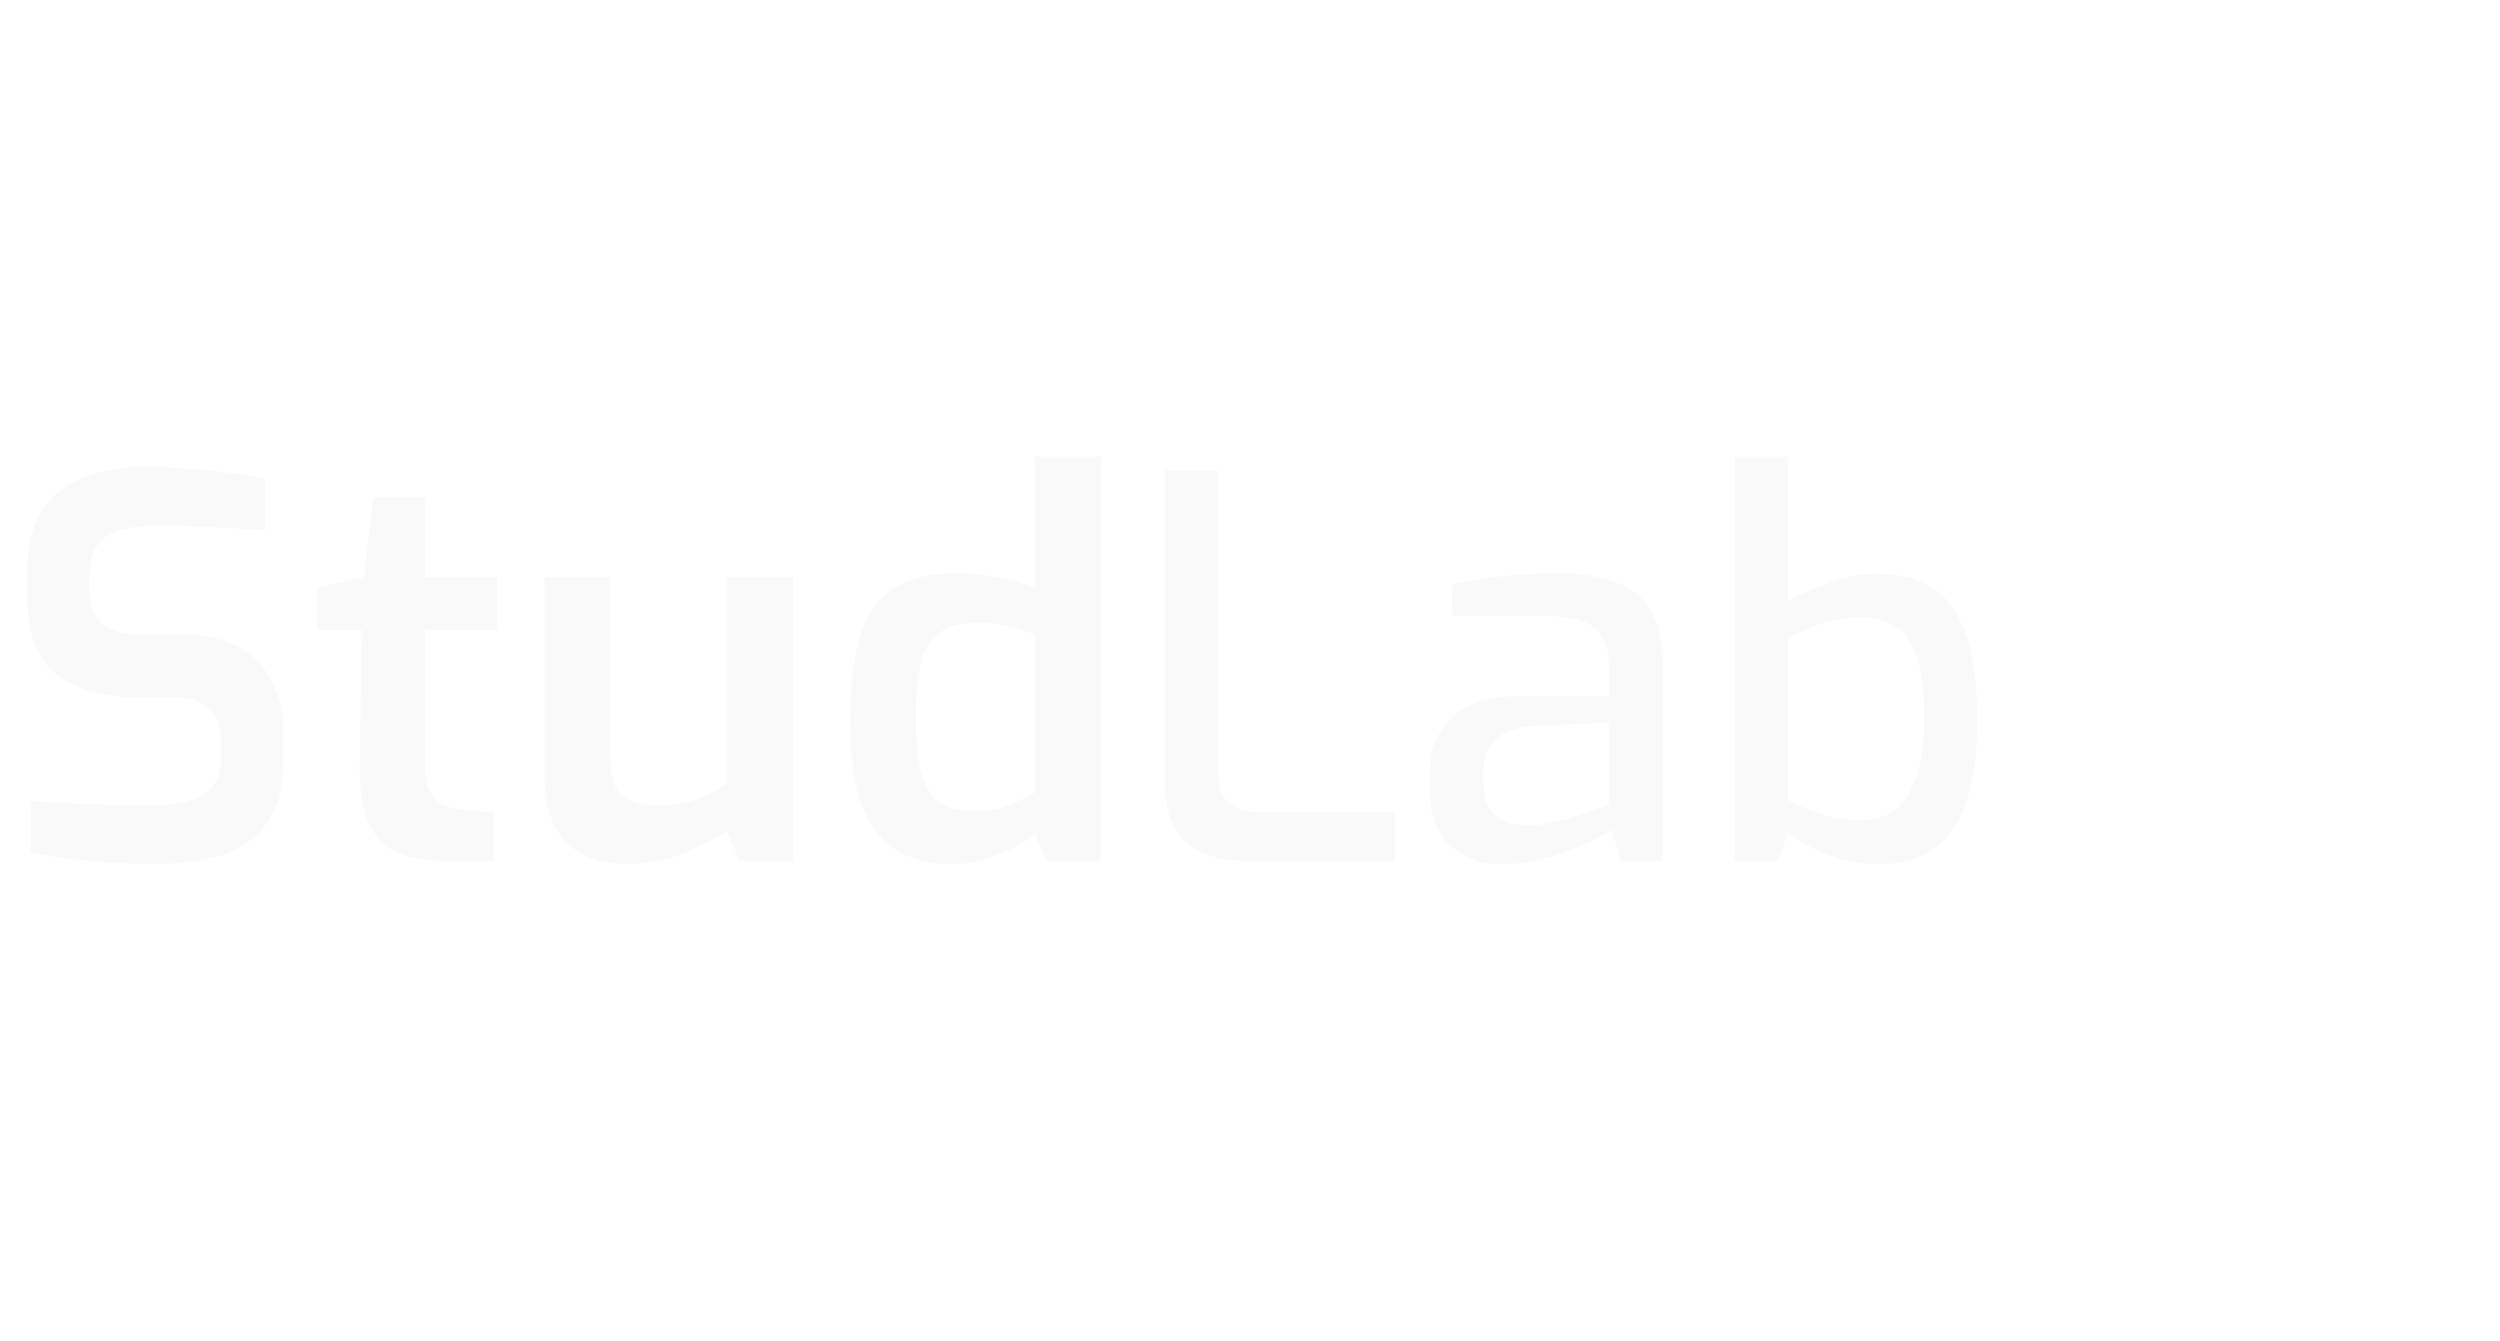 <svg width="151" height="81" viewBox="0 0 151 81" fill="none" xmlns="http://www.w3.org/2000/svg">
<ellipse cx="142.888" cy="27.161" rx="2.021" ry="2.095" fill="white"/>
<ellipse cx="134.088" cy="34.361" rx="2.021" ry="2.095" fill="white"/>
<ellipse cx="148.979" cy="22.867" rx="2.021" ry="2.095" fill="white"/>
<ellipse cx="125.4" cy="5.411" rx="2.021" ry="2.095" fill="white"/>
<ellipse cx="117.021" cy="11.961" rx="2.021" ry="2.095" fill="white"/>
<ellipse cx="115.688" cy="22.895" rx="2.021" ry="2.095" fill="white"/>
<g filter="url(#filter0_f_180_415)">
<path d="M144.437 19.725C144.437 28.142 137.858 34.935 129.779 34.935C121.701 34.935 115.121 28.142 115.121 19.725C115.121 11.307 121.701 4.515 129.779 4.515C137.858 4.515 144.437 11.307 144.437 19.725Z" stroke="white"/>
</g>
<path d="M144.437 19.725C144.437 28.142 137.858 34.935 129.779 34.935C121.701 34.935 115.121 28.142 115.121 19.725C115.121 11.307 121.701 4.515 129.779 4.515C137.858 4.515 144.437 11.307 144.437 19.725Z" stroke="white"/>
<path d="M138.473 3.001C138.895 3.229 139.241 3.823 139.358 4.964C139.472 6.079 139.35 7.574 138.989 9.359C138.269 12.923 136.624 17.527 134.216 22.316C131.808 27.106 129.11 31.141 126.705 33.795C125.5 35.124 124.388 36.085 123.44 36.627C122.471 37.181 121.803 37.227 121.381 37C120.959 36.772 120.613 36.177 120.496 35.037C120.382 33.922 120.504 32.427 120.865 30.641C121.585 27.078 123.23 22.473 125.638 17.684C128.046 12.895 130.744 8.859 133.149 6.206C134.354 4.876 135.467 3.915 136.414 3.374C137.383 2.82 138.051 2.773 138.473 3.001Z" stroke="white"/>
<path d="M147.72 15.485C147.818 15.942 147.604 16.564 146.858 17.35C146.126 18.119 144.973 18.945 143.461 19.772C140.443 21.423 136.098 23.021 131.144 24.16C126.19 25.299 121.601 25.756 118.193 25.582C116.485 25.495 115.103 25.252 114.127 24.875C113.13 24.491 112.682 24.021 112.584 23.563C112.486 23.106 112.7 22.484 113.447 21.699C114.178 20.929 115.331 20.103 116.843 19.276C119.861 17.625 124.206 16.027 129.16 14.888C134.114 13.749 138.703 13.293 142.112 13.466C143.819 13.553 145.201 13.796 146.178 14.173C147.175 14.557 147.622 15.028 147.72 15.485Z" stroke="white"/>
<ellipse cx="137.021" cy="6.095" rx="2.021" ry="2.095" fill="white"/>
<ellipse cx="143.955" cy="16.229" rx="2.021" ry="2.095" fill="white"/>
<ellipse cx="123.154" cy="33.295" rx="2.021" ry="2.095" fill="white"/>
<path d="M9.184 52.192C8.608 52.192 7.989 52.171 7.328 52.128C6.688 52.107 6.027 52.064 5.344 52C4.683 51.915 4.053 51.84 3.456 51.776C2.859 51.691 2.325 51.595 1.856 51.488V48.384C2.453 48.427 3.147 48.469 3.936 48.512C4.747 48.555 5.589 48.587 6.464 48.608C7.339 48.629 8.181 48.64 8.992 48.64C9.845 48.64 10.603 48.565 11.264 48.416C11.925 48.245 12.437 47.957 12.8 47.552C13.163 47.147 13.344 46.571 13.344 45.824V44.704C13.344 43.872 13.109 43.232 12.64 42.784C12.171 42.336 11.477 42.112 10.56 42.112H8.352C6.197 42.112 4.533 41.643 3.36 40.704C2.208 39.765 1.632 38.155 1.632 35.872V34.656C1.632 32.373 2.261 30.731 3.52 29.728C4.8 28.704 6.624 28.192 8.992 28.192C9.803 28.192 10.635 28.235 11.488 28.32C12.363 28.384 13.195 28.469 13.984 28.576C14.773 28.683 15.445 28.8 16 28.928V32.032C15.061 31.968 13.984 31.904 12.768 31.84C11.573 31.776 10.464 31.744 9.44 31.744C8.629 31.744 7.915 31.829 7.296 32C6.677 32.171 6.208 32.48 5.888 32.928C5.568 33.355 5.408 33.995 5.408 34.848V35.616C5.408 36.619 5.675 37.323 6.208 37.728C6.763 38.133 7.552 38.336 8.576 38.336H11.04C12.427 38.336 13.568 38.592 14.464 39.104C15.36 39.616 16.021 40.32 16.448 41.216C16.896 42.091 17.12 43.093 17.12 44.224V45.728C17.12 47.477 16.779 48.821 16.096 49.76C15.413 50.699 14.475 51.339 13.28 51.68C12.085 52.021 10.72 52.192 9.184 52.192ZM26.975 52C25.737 52 24.724 51.819 23.935 51.456C23.145 51.072 22.569 50.443 22.207 49.568C21.865 48.693 21.705 47.541 21.727 46.112L21.855 38.048H19.167V35.488L21.983 34.848L22.559 30.048H25.663V34.848H30.015V38.048H25.663V46.08C25.663 46.635 25.716 47.093 25.823 47.456C25.929 47.797 26.079 48.075 26.271 48.288C26.484 48.48 26.708 48.619 26.943 48.704C27.177 48.789 27.423 48.843 27.679 48.864L29.823 49.088V52H26.975ZM37.882 52.192C36.304 52.192 35.077 51.755 34.202 50.88C33.328 49.984 32.89 48.683 32.89 46.976V34.848H36.858V45.824C36.858 46.955 37.114 47.712 37.626 48.096C38.16 48.48 38.874 48.672 39.77 48.672C40.517 48.672 41.242 48.555 41.946 48.32C42.65 48.085 43.312 47.744 43.93 47.296V34.848H47.898V52H44.666L43.93 50.208C43.12 50.72 42.192 51.179 41.146 51.584C40.122 51.989 39.034 52.192 37.882 52.192ZM57.491 52.192C56.147 52.192 55.016 51.904 54.099 51.328C53.182 50.731 52.488 49.803 52.019 48.544C51.571 47.264 51.347 45.611 51.347 43.584C51.347 41.451 51.55 39.733 51.955 38.432C52.36 37.109 53.032 36.149 53.971 35.552C54.931 34.933 56.211 34.624 57.811 34.624C58.664 34.624 59.507 34.709 60.339 34.88C61.171 35.051 61.896 35.253 62.515 35.488V27.584H66.483V52H63.187L62.515 50.336C62.174 50.656 61.715 50.955 61.139 51.232C60.584 51.509 59.987 51.744 59.347 51.936C58.728 52.107 58.11 52.192 57.491 52.192ZM58.835 48.992C59.603 48.992 60.296 48.875 60.915 48.64C61.534 48.384 62.067 48.128 62.515 47.872V38.336C61.982 38.144 61.438 37.973 60.883 37.824C60.328 37.675 59.72 37.6 59.059 37.6C58.163 37.6 57.438 37.771 56.883 38.112C56.328 38.432 55.923 39.008 55.667 39.84C55.432 40.672 55.315 41.856 55.315 43.392C55.315 44.821 55.432 45.952 55.667 46.784C55.902 47.595 56.275 48.171 56.787 48.512C57.32 48.832 58.003 48.992 58.835 48.992Z" fill="#F9F9F9"/>
<path d="M75.328 52C74.325 52 73.44 51.851 72.672 51.552C71.925 51.232 71.349 50.709 70.944 49.984C70.539 49.237 70.336 48.245 70.336 47.008V28.416H73.568V46.528C73.568 47.211 73.685 47.744 73.92 48.128C74.155 48.491 74.464 48.736 74.848 48.864C75.232 48.992 75.648 49.056 76.096 49.056H84.256V52H75.328ZM90.727 52.192C89.468 52.192 88.422 51.819 87.591 51.072C86.78 50.304 86.374 49.248 86.374 47.904V46.56C86.374 45.237 86.823 44.16 87.719 43.328C88.636 42.475 90.012 42.048 91.847 42.048H97.191V40.256C97.191 39.595 97.073 39.04 96.838 38.592C96.625 38.123 96.22 37.771 95.623 37.536C95.025 37.301 94.14 37.184 92.966 37.184H87.719V35.296C88.487 35.125 89.382 34.976 90.406 34.848C91.452 34.72 92.668 34.645 94.055 34.624C95.463 34.624 96.636 34.805 97.575 35.168C98.534 35.509 99.249 36.085 99.719 36.896C100.188 37.685 100.423 38.741 100.423 40.064V52H97.894L97.35 50.112C97.222 50.197 96.956 50.357 96.55 50.592C96.145 50.805 95.623 51.04 94.983 51.296C94.364 51.552 93.681 51.765 92.934 51.936C92.209 52.107 91.473 52.192 90.727 52.192ZM92.198 49.856C92.519 49.877 92.892 49.845 93.319 49.76C93.766 49.675 94.204 49.579 94.63 49.472C95.079 49.344 95.484 49.216 95.847 49.088C96.231 48.96 96.54 48.853 96.775 48.768C97.031 48.661 97.169 48.597 97.191 48.576V43.648L92.71 43.84C91.601 43.904 90.801 44.181 90.311 44.672C89.841 45.163 89.606 45.803 89.606 46.592V47.36C89.606 47.979 89.734 48.48 89.99 48.864C90.246 49.227 90.567 49.483 90.951 49.632C91.356 49.781 91.772 49.856 92.198 49.856ZM113.475 52.192C112.686 52.192 111.95 52.096 111.267 51.904C110.606 51.712 109.998 51.477 109.443 51.2C108.91 50.901 108.419 50.603 107.971 50.304L107.395 52H104.771V27.584H107.971V36.32C108.761 35.893 109.635 35.509 110.595 35.168C111.577 34.827 112.483 34.656 113.315 34.656C114.723 34.656 115.875 34.955 116.771 35.552C117.667 36.128 118.329 37.067 118.755 38.368C119.203 39.669 119.427 41.408 119.427 43.584C119.427 45.397 119.225 46.955 118.819 48.256C118.414 49.536 117.774 50.517 116.899 51.2C116.025 51.861 114.883 52.192 113.475 52.192ZM112.355 49.536C113.187 49.536 113.881 49.333 114.435 48.928C115.011 48.501 115.449 47.84 115.747 46.944C116.067 46.027 116.227 44.853 116.227 43.424C116.227 41.675 116.057 40.363 115.715 39.488C115.374 38.613 114.915 38.027 114.339 37.728C113.763 37.429 113.102 37.28 112.355 37.28C111.502 37.28 110.723 37.408 110.019 37.664C109.337 37.899 108.654 38.197 107.971 38.56V48.32C108.547 48.619 109.198 48.896 109.923 49.152C110.649 49.408 111.459 49.536 112.355 49.536Z" fill="#F9F9F9"/>
<defs>
<filter id="filter0_f_180_415" x="110.621" y="0.015" width="38.316" height="39.421" filterUnits="userSpaceOnUse" color-interpolation-filters="sRGB">
<feFlood flood-opacity="0" result="BackgroundImageFix"/>
<feBlend mode="normal" in="SourceGraphic" in2="BackgroundImageFix" result="shape"/>
<feGaussianBlur stdDeviation="2" result="effect1_foregroundBlur_180_415"/>
</filter>
</defs>
</svg>

